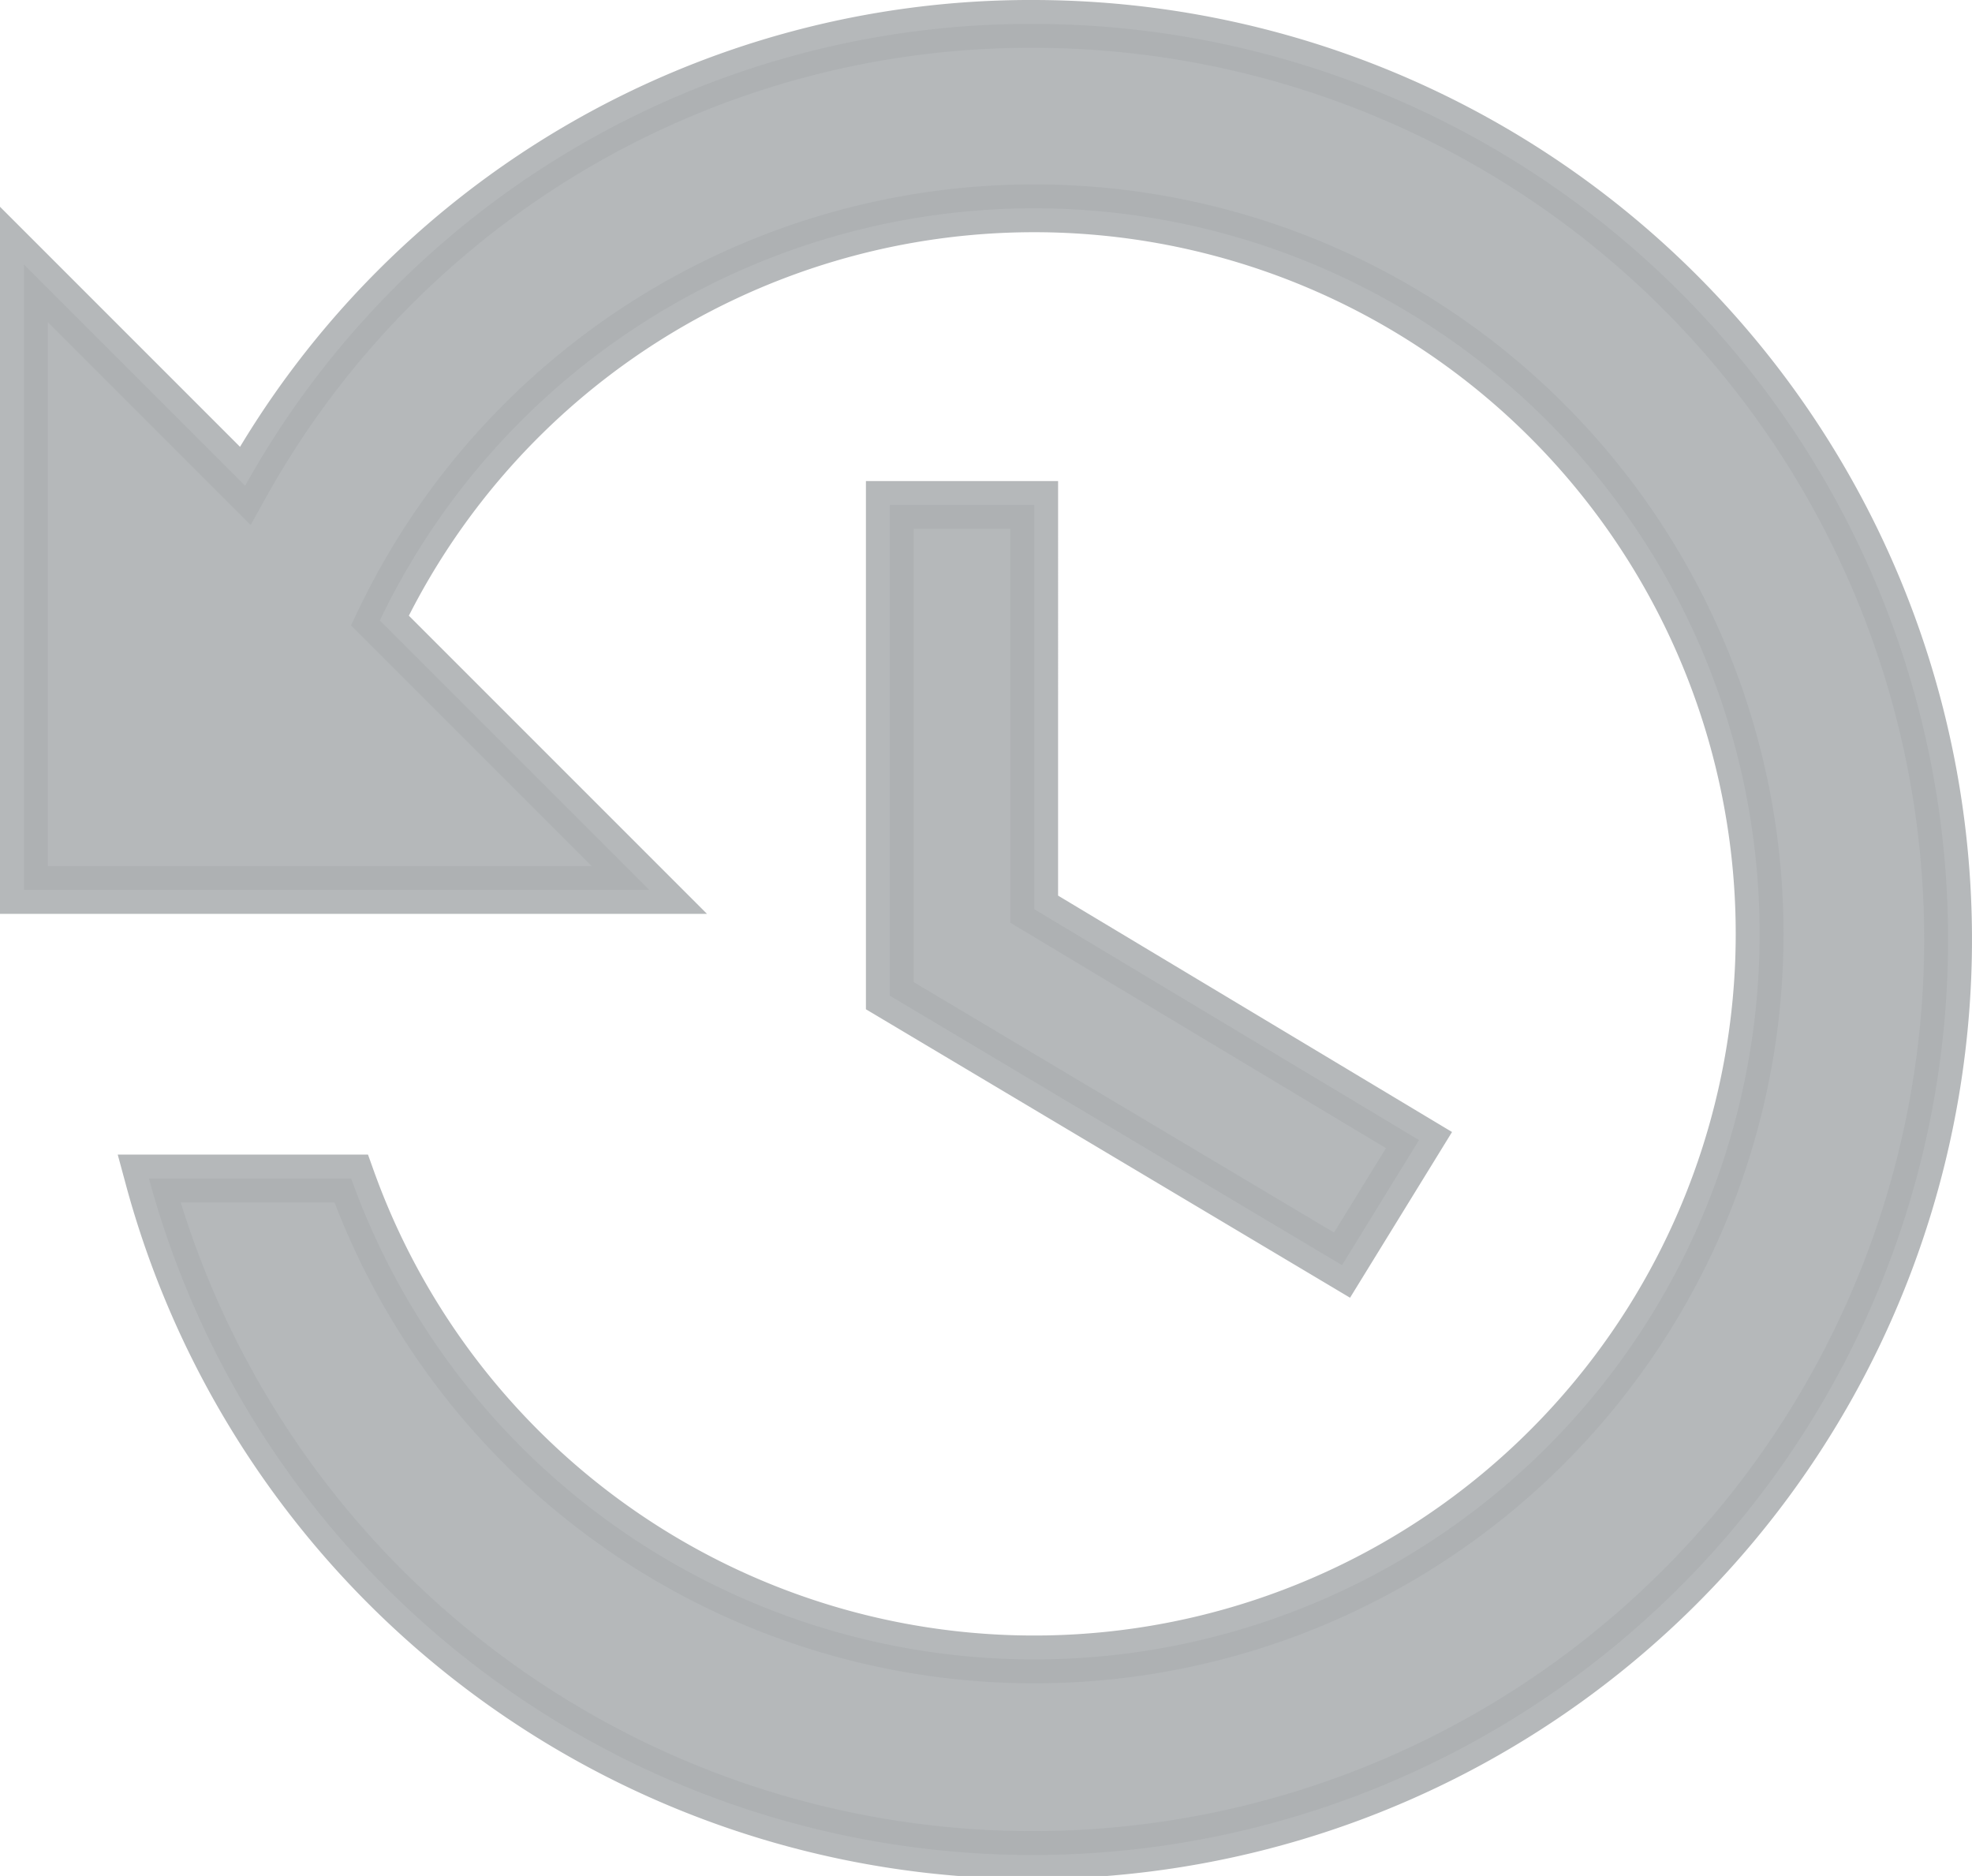 <svg xmlns="http://www.w3.org/2000/svg" width="20.626" height="19.619" viewBox="0 0 20.626 19.619">
  <g id="history-clock-button" transform="translate(0.25 -12.5)">
    <g id="history" transform="translate(0 12.75)">
      <path id="Path_610" data-name="Path 610" d="M10.566,12.75a9.4,9.4,0,0,0-8.252,4.83L0,15.266v6.541H6.541L3.723,18.989a7.588,7.588,0,1,1-.3,5.836H1.308A9.575,9.575,0,1,0,10.566,12.75ZM9.057,17.781v5.132l4.73,2.818.805-1.308-4.025-2.415V17.781Z" transform="translate(0 -12.75)" fill="#adb0b3" stroke="#adb0b3" stroke-width="0.5" opacity="0.9"/>
    </g>
  </g>
</svg>
